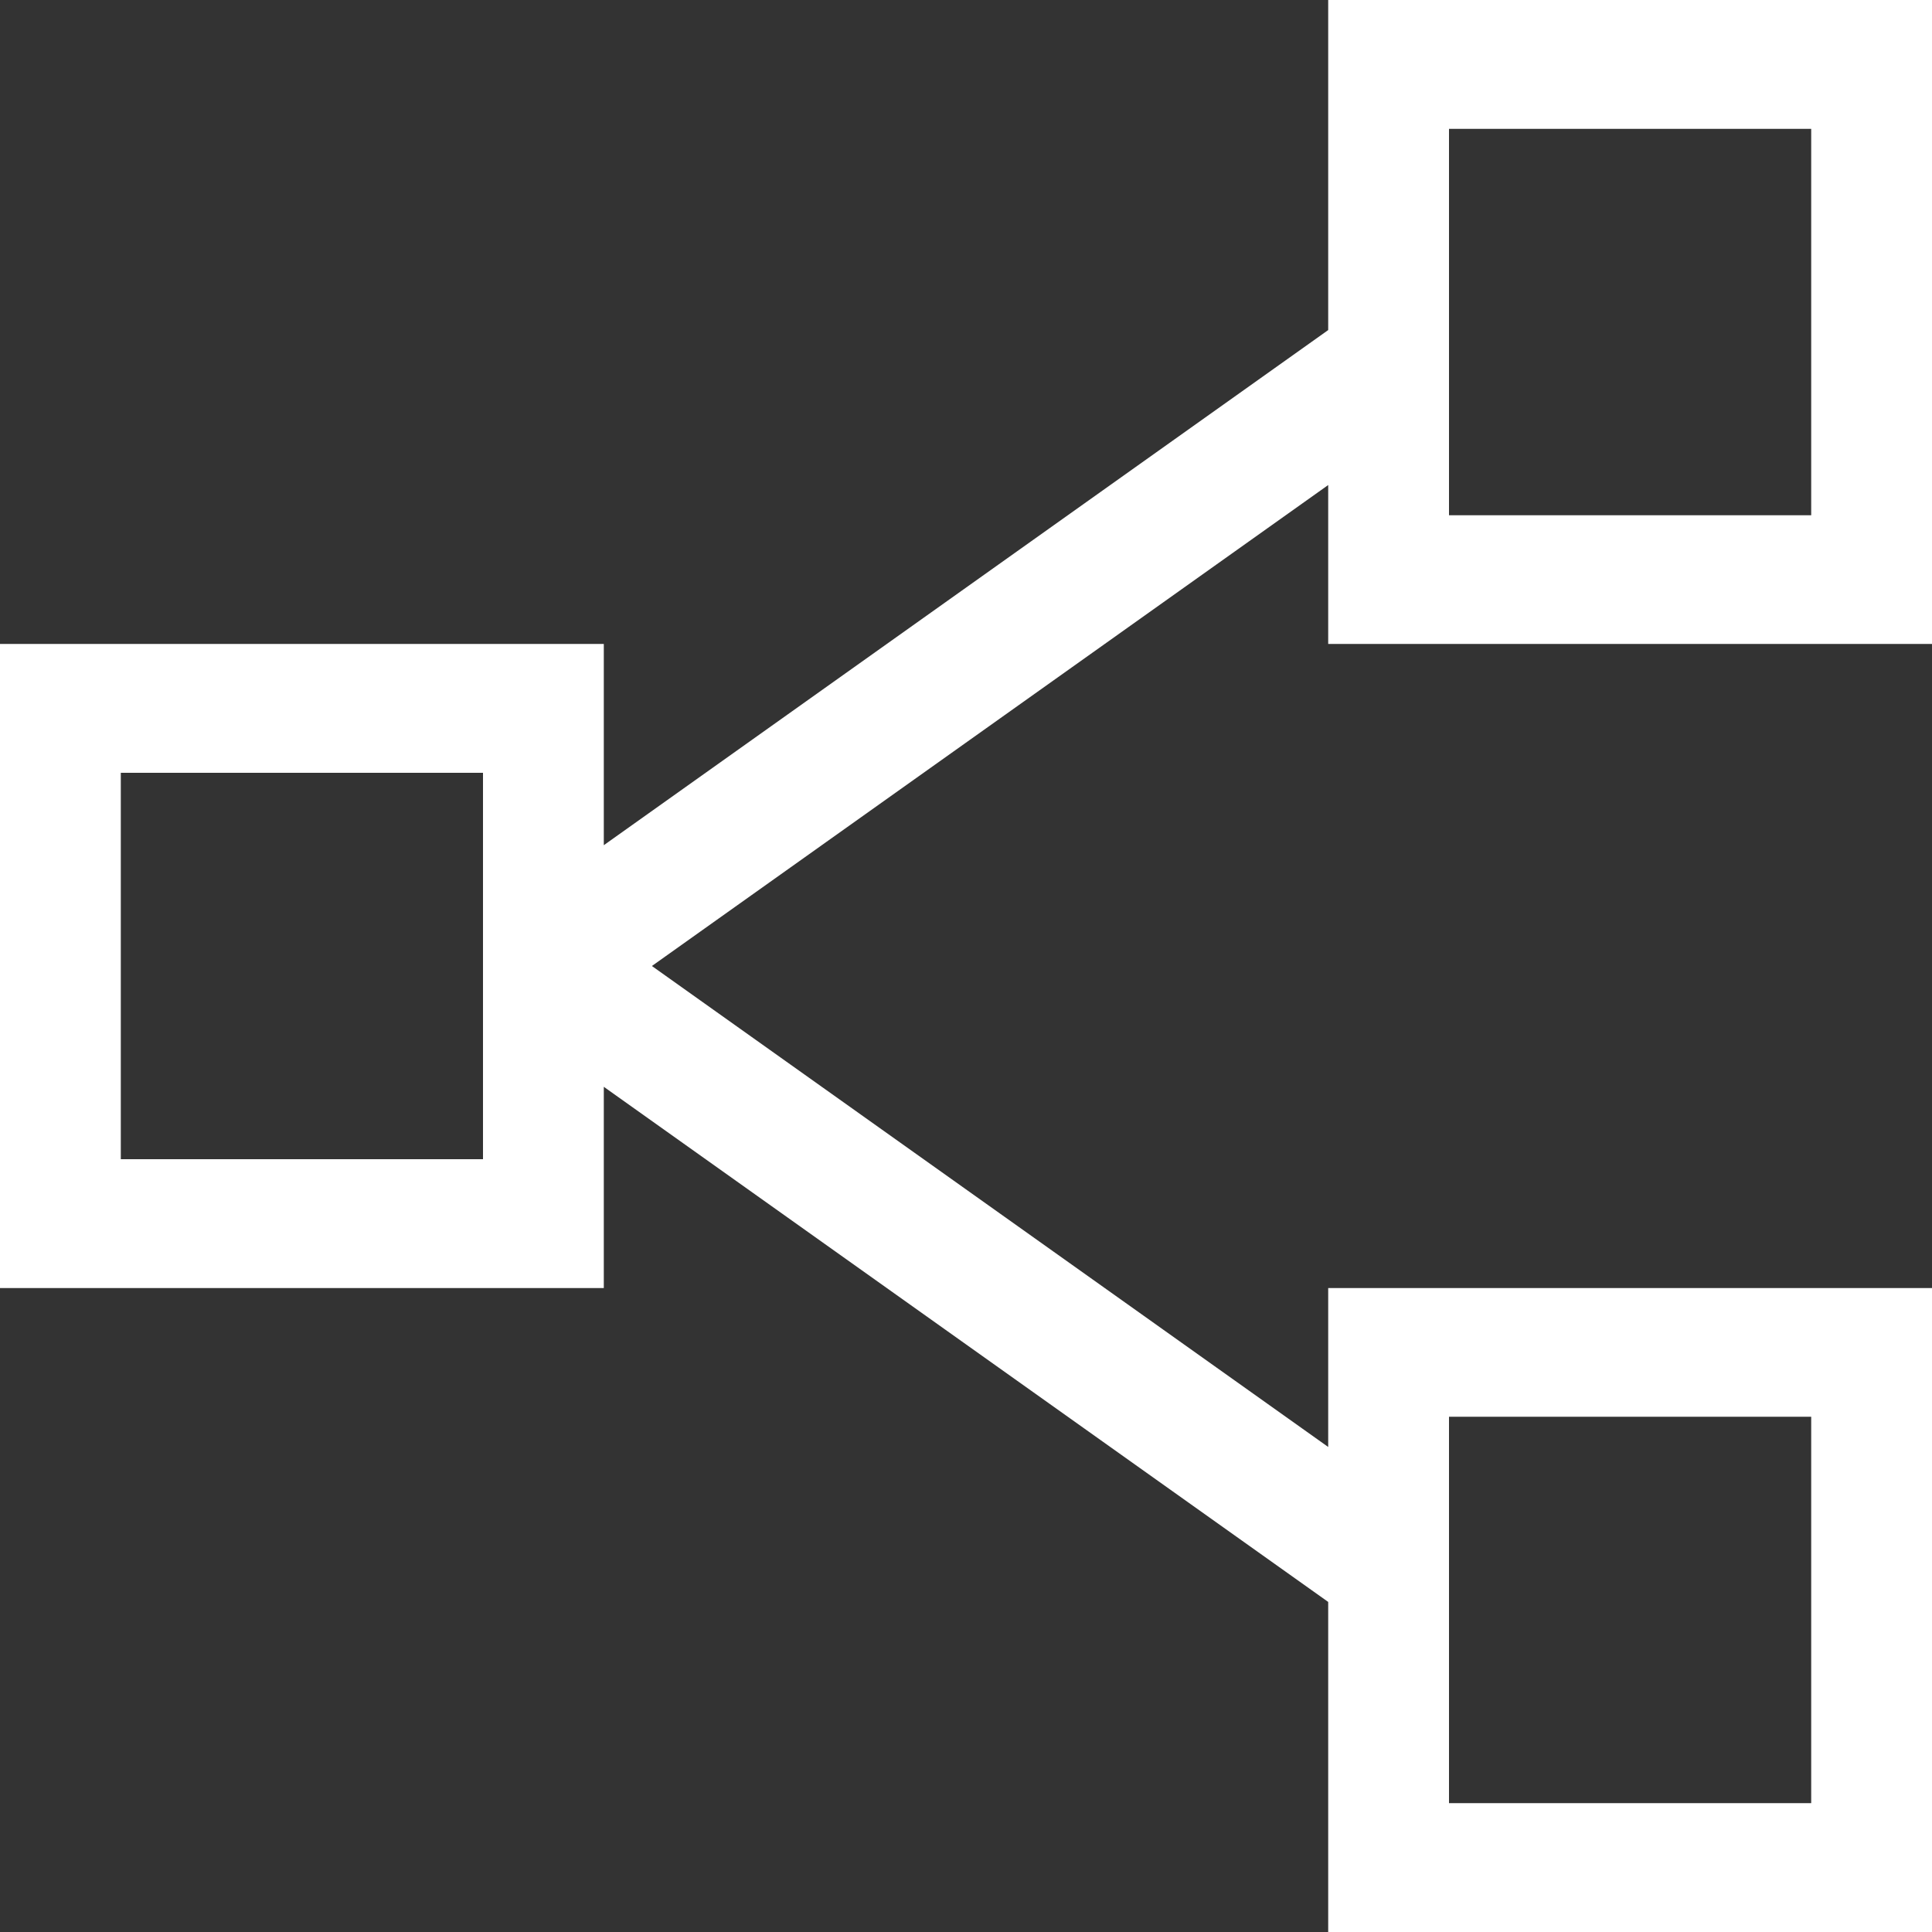 <svg width="19" height="19" viewBox="0 0 19 19" fill="none" xmlns="http://www.w3.org/2000/svg">
<rect x="0" y="0" width="19" height="19" fill="#333333" stroke="none"/>
<path d="M19 6.333H13.062V4.77L6.411 9.5L13.062 14.23V12.667H19V19H13.062V15.754L5.938 10.688V12.667H0V6.333H5.938V8.312L13.062 3.246V0H19V6.333ZM14.25 13.933V17.733H17.812V13.933H14.25ZM4.75 11.4V7.6H1.188V11.4H4.75ZM14.25 1.267V5.067H17.812V1.267H14.25Z" fill="white"/>
</svg>
